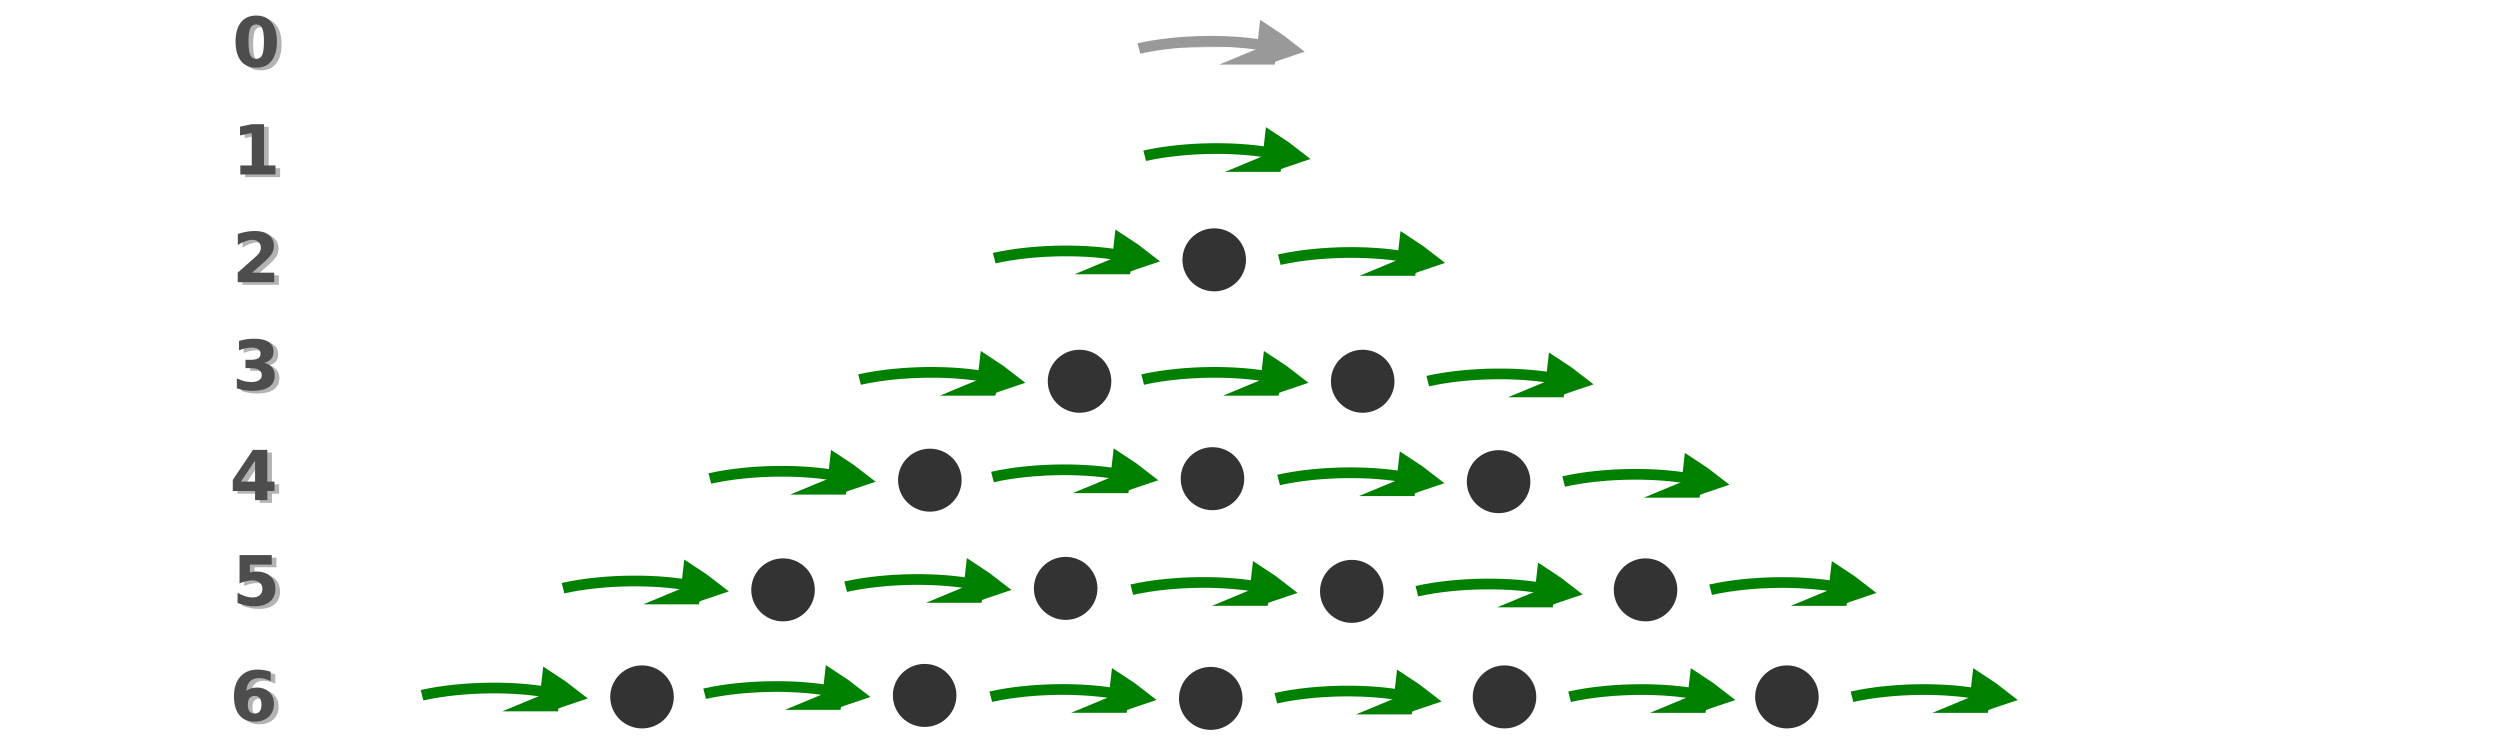 <?xml version="1.0" encoding="UTF-8" standalone="no"?>
<svg
   xmlns:dc="http://purl.org/dc/elements/1.1/"
   xmlns:cc="http://creativecommons.org/ns#"
   xmlns:rdf="http://www.w3.org/1999/02/22-rdf-syntax-ns#"
   xmlns:svg="http://www.w3.org/2000/svg"
   xmlns="http://www.w3.org/2000/svg"
   xmlns:sodipodi="http://sodipodi.sourceforge.net/DTD/sodipodi-0.dtd"
   xmlns:inkscape="http://www.inkscape.org/namespaces/inkscape"
   viewBox="0 0 595.3 177"
   version="1.1"
   id="svg290"
   sodipodi:docname="infinite_cyclic_presentation_elements.svg"
   inkscape:version="0.92.5 (2060ec1f9f, 2020-04-08)">
  <defs
     id="defs294">
    <inkscape:perspective
       sodipodi:type="inkscape:persp3d"
       inkscape:vp_x="0 : 88.5 : 1"
       inkscape:vp_y="0 : 1000 : 0"
       inkscape:vp_z="595.3 : 88.5 : 1"
       inkscape:persp3d-origin="297.65 : 59 : 1"
       id="perspective1968" />
  </defs>
  <sodipodi:namedview
     pagecolor="#ffffff"
     bordercolor="#666666"
     borderopacity="1"
     objecttolerance="10"
     gridtolerance="10"
     guidetolerance="10"
     inkscape:pageopacity="0"
     inkscape:pageshadow="2"
     inkscape:window-width="2560"
     inkscape:window-height="1376"
     id="namedview292"
     showgrid="false"
     inkscape:zoom="1.1611328"
     inkscape:cx="52.907251"
     inkscape:cy="157.04065"
     inkscape:window-x="0"
     inkscape:window-y="27"
     inkscape:window-maximized="1"
     inkscape:current-layer="svg290"
     showguides="true"
     inkscape:guide-bbox="true"
     inkscape:document-rotation="0" />
  <g
     id="g7972-3-3"
     transform="matrix(0.701,0.008,-0.008,0.701,276.685,-100.198)"
     style="fill:#008000">
    <g
       style="fill:#008000;stroke:#838383;stroke-width:6.389;stroke-miterlimit:10"
       id="g1482-7-3-4-6"
       transform="matrix(0.407,-0.001,5.2735526e-4,0.418,-83.083,101.047)">
      <path
         style="fill:#008000;stroke:#008000;stroke-width:35.526"
         inkscape:connector-curvature="0"
         id="path1478-7-6-6-7"
         transform="matrix(0.477,-0.029,0.032,0.429,147.58,197.367)"
         d="m 315.1,101.79 c 10.682,-4.135 21.77,-7.738 33.127,-11.074 -8.518,-8.139 -17.577,-16.01 -27.178,-23.616 -2.04,12.119 -3.103,21.663 -5.949,34.69 z" />
      <path
         style="fill:none;stroke:#008000;stroke-width:10.65;stroke-miterlimit:10;stroke-dasharray:none;paint-order:markers fill stroke"
         inkscape:connector-curvature="0"
         id="path1480-1-1-3-5"
         transform="matrix(0.896,0,0,0.817,18.384,154.236)"
         d="m 197.036,89.49 c 39.237,-9.724 89.303,-9.828 120.462,-3.317" />
    </g>
  </g>
  <ellipse
     style="fill:#333333;fill-rule:evenodd;stroke-width:1.128"
     id="path357"
     cx="289.13"
     cy="61.873"
     rx="7.568"
     ry="7.504" />
  <g
     id="g7972-3-3-3"
     transform="matrix(0.701,0.008,-0.008,0.701,240.851,-75.818)"
     style="fill:none;stroke:#008000">
    <g
       style="fill:none;stroke:#008000;stroke-width:6.389;stroke-miterlimit:10"
       id="g1482-7-3-4-6-6"
       transform="matrix(0.407,-0.001,5.2735526e-4,0.418,-83.083,101.047)">
      <path
         style="fill:none;stroke:#008000;stroke-width:35.526"
         inkscape:connector-curvature="0"
         id="path1478-7-6-6-7-7"
         transform="matrix(0.477,-0.029,0.032,0.429,147.58,197.367)"
         d="m 315.1,101.79 c 10.682,-4.135 21.77,-7.738 33.127,-11.074 -8.518,-8.139 -17.577,-16.01 -27.178,-23.616 -2.04,12.119 -3.103,21.663 -5.949,34.69 z" />
      <path
         style="fill:none;stroke:#008000;stroke-width:10.649;paint-order:markers fill stroke"
         inkscape:connector-curvature="0"
         id="path1480-1-1-3-5-5"
         transform="matrix(0.896,0,0,0.817,18.384,154.236)"
         d="m 197.036,89.49 c 39.237,-9.724 89.303,-9.828 120.462,-3.317" />
    </g>
  </g>
  <g
     id="g7972-3-3-8"
     transform="matrix(0.701,0.008,-0.008,0.701,308.733,-75.45)"
     style="fill:none;stroke:#008000">
    <g
       style="fill:none;stroke:#008000;stroke-width:6.389;stroke-miterlimit:10"
       id="g1482-7-3-4-6-7"
       transform="matrix(0.407,-0.001,5.2735526e-4,0.418,-83.083,101.047)">
      <path
         style="fill:none;stroke:#008000;stroke-width:35.526"
         inkscape:connector-curvature="0"
         id="path1478-7-6-6-7-9"
         transform="matrix(0.477,-0.029,0.032,0.429,147.58,197.367)"
         d="m 315.1,101.79 c 10.682,-4.135 21.77,-7.738 33.127,-11.074 -8.518,-8.139 -17.577,-16.01 -27.178,-23.616 -2.04,12.119 -3.103,21.663 -5.949,34.69 z" />
      <path
         style="fill:none;stroke:#008000;stroke-width:10.649;paint-order:markers fill stroke"
         inkscape:connector-curvature="0"
         id="path1480-1-1-3-5-2"
         transform="matrix(0.896,0,0,0.817,18.384,154.236)"
         d="m 197.036,89.49 c 39.237,-9.724 89.303,-9.828 120.462,-3.317" />
    </g>
  </g>
  <ellipse
     style="fill:#333333;fill-rule:evenodd;stroke-width:1.128"
     id="path357-2"
     cx="324.486"
     cy="90.786"
     rx="7.568"
     ry="7.504" />
  <g
     id="g7972-3-3-3-3"
     transform="matrix(0.701,0.008,-0.008,0.701,276.207,-46.905)"
     style="fill:none;stroke:#008000">
    <g
       style="fill:none;stroke:#008000;stroke-width:6.389;stroke-miterlimit:10"
       id="g1482-7-3-4-6-6-7"
       transform="matrix(0.407,-0.001,5.2735526e-4,0.418,-83.083,101.047)">
      <path
         style="fill:none;stroke:#008000;stroke-width:35.526"
         inkscape:connector-curvature="0"
         id="path1478-7-6-6-7-7-5"
         transform="matrix(0.477,-0.029,0.032,0.429,147.58,197.367)"
         d="m 315.1,101.79 c 10.682,-4.135 21.77,-7.738 33.127,-11.074 -8.518,-8.139 -17.577,-16.01 -27.178,-23.616 -2.04,12.119 -3.103,21.663 -5.949,34.69 z" />
      <path
         style="fill:none;stroke:#008000;stroke-width:10.649;paint-order:markers fill stroke"
         inkscape:connector-curvature="0"
         id="path1480-1-1-3-5-5-9"
         transform="matrix(0.896,0,0,0.817,18.384,154.236)"
         d="m 197.036,89.49 c 39.237,-9.724 89.303,-9.828 120.462,-3.317" />
    </g>
  </g>
  <g
     id="g7972-3-3-8-2"
     transform="matrix(0.701,0.008,-0.008,0.701,344.089,-46.537)"
     style="fill:none;stroke:#008000">
    <g
       style="fill:none;stroke:#008000;stroke-width:6.389;stroke-miterlimit:10"
       id="g1482-7-3-4-6-7-2"
       transform="matrix(0.407,-0.001,5.2735526e-4,0.418,-83.083,101.047)">
      <path
         style="fill:none;stroke:#008000;stroke-width:35.526"
         inkscape:connector-curvature="0"
         id="path1478-7-6-6-7-9-8"
         transform="matrix(0.477,-0.029,0.032,0.429,147.58,197.367)"
         d="m 315.1,101.79 c 10.682,-4.135 21.77,-7.738 33.127,-11.074 -8.518,-8.139 -17.577,-16.01 -27.178,-23.616 -2.04,12.119 -3.103,21.663 -5.949,34.69 z" />
      <path
         style="fill:none;stroke:#008000;stroke-width:10.649;paint-order:markers fill stroke"
         inkscape:connector-curvature="0"
         id="path1480-1-1-3-5-2-9"
         transform="matrix(0.896,0,0,0.817,18.384,154.236)"
         d="m 197.036,89.49 c 39.237,-9.724 89.303,-9.828 120.462,-3.317" />
    </g>
  </g>
  <ellipse
     style="fill:#333333;fill-rule:evenodd;stroke-width:1.128"
     id="path357-3"
     cx="257.062"
     cy="90.786"
     rx="7.568"
     ry="7.504" />
  <g
     id="g7972-3-3-3-6"
     transform="matrix(0.701,0.008,-0.008,0.701,208.783,-46.905)"
     style="fill:none;stroke:#008000">
    <g
       style="fill:none;stroke:#008000;stroke-width:6.389;stroke-miterlimit:10"
       id="g1482-7-3-4-6-6-1"
       transform="matrix(0.407,-0.001,5.2735526e-4,0.418,-83.083,101.047)">
      <path
         style="fill:none;stroke:#008000;stroke-width:35.526"
         inkscape:connector-curvature="0"
         id="path1478-7-6-6-7-7-2"
         transform="matrix(0.477,-0.029,0.032,0.429,147.58,197.367)"
         d="m 315.1,101.79 c 10.682,-4.135 21.77,-7.738 33.127,-11.074 -8.518,-8.139 -17.577,-16.01 -27.178,-23.616 -2.04,12.119 -3.103,21.663 -5.949,34.69 z" />
      <path
         style="fill:none;stroke:#008000;stroke-width:10.649;paint-order:markers fill stroke"
         inkscape:connector-curvature="0"
         id="path1480-1-1-3-5-5-93"
         transform="matrix(0.896,0,0,0.817,18.384,154.236)"
         d="m 197.036,89.49 c 39.237,-9.724 89.303,-9.828 120.462,-3.317" />
    </g>
  </g>
  <ellipse
     style="fill:#333333;fill-rule:evenodd;stroke-width:1.128"
     id="path357-2-9"
     cx="356.846"
     cy="114.693"
     rx="7.568"
     ry="7.504" />
  <g
     id="g7972-3-3-3-3-4"
     transform="matrix(0.701,0.008,-0.008,0.701,308.566,-22.998)"
     style="fill:none;stroke:#008000">
    <g
       style="fill:none;stroke:#008000;stroke-width:6.389;stroke-miterlimit:10"
       id="g1482-7-3-4-6-6-7-7"
       transform="matrix(0.407,-0.001,5.2735526e-4,0.418,-83.083,101.047)">
      <path
         style="fill:none;stroke:#008000;stroke-width:35.526"
         inkscape:connector-curvature="0"
         id="path1478-7-6-6-7-7-5-8"
         transform="matrix(0.477,-0.029,0.032,0.429,147.58,197.367)"
         d="m 315.1,101.79 c 10.682,-4.135 21.77,-7.738 33.127,-11.074 -8.518,-8.139 -17.577,-16.01 -27.178,-23.616 -2.04,12.119 -3.103,21.663 -5.949,34.69 z" />
      <path
         style="fill:none;stroke:#008000;stroke-width:10.649;paint-order:markers fill stroke"
         inkscape:connector-curvature="0"
         id="path1480-1-1-3-5-5-9-4"
         transform="matrix(0.896,0,0,0.817,18.384,154.236)"
         d="m 197.036,89.49 c 39.237,-9.724 89.303,-9.828 120.462,-3.317" />
    </g>
  </g>
  <g
     id="g7972-3-3-8-2-5"
     transform="matrix(0.701,0.008,-0.008,0.701,376.449,-22.63)"
     style="fill:none;stroke:#008000">
    <g
       style="fill:none;stroke:#008000;stroke-width:6.389;stroke-miterlimit:10"
       id="g1482-7-3-4-6-7-2-0"
       transform="matrix(0.407,-0.001,5.2735526e-4,0.418,-83.083,101.047)">
      <path
         style="fill:none;stroke:#008000;stroke-width:35.526"
         inkscape:connector-curvature="0"
         id="path1478-7-6-6-7-9-8-3"
         transform="matrix(0.477,-0.029,0.032,0.429,147.58,197.367)"
         d="m 315.1,101.79 c 10.682,-4.135 21.77,-7.738 33.127,-11.074 -8.518,-8.139 -17.577,-16.01 -27.178,-23.616 -2.04,12.119 -3.103,21.663 -5.949,34.69 z" />
      <path
         style="fill:none;stroke:#008000;stroke-width:10.649;paint-order:markers fill stroke"
         inkscape:connector-curvature="0"
         id="path1480-1-1-3-5-2-9-6"
         transform="matrix(0.896,0,0,0.817,18.384,154.236)"
         d="m 197.036,89.49 c 39.237,-9.724 89.303,-9.828 120.462,-3.317" />
    </g>
  </g>
  <ellipse
     style="fill:#333333;fill-rule:evenodd;stroke-width:1.128"
     id="path357-3-0"
     cx="288.714"
     cy="113.985"
     rx="7.568"
     ry="7.504" />
  <g
     id="g7972-3-3-3-6-6"
     transform="matrix(0.701,0.008,-0.008,0.701,240.435,-23.705)"
     style="fill:none;stroke:#008000">
    <g
       style="fill:none;stroke:#008000;stroke-width:6.389;stroke-miterlimit:10"
       id="g1482-7-3-4-6-6-1-3"
       transform="matrix(0.407,-0.001,5.2735526e-4,0.418,-83.083,101.047)">
      <path
         style="fill:none;stroke:#008000;stroke-width:35.526"
         inkscape:connector-curvature="0"
         id="path1478-7-6-6-7-7-2-2"
         transform="matrix(0.477,-0.029,0.032,0.429,147.58,197.367)"
         d="m 315.1,101.79 c 10.682,-4.135 21.77,-7.738 33.127,-11.074 -8.518,-8.139 -17.577,-16.01 -27.178,-23.616 -2.04,12.119 -3.103,21.663 -5.949,34.69 z" />
      <path
         style="fill:none;stroke:#008000;stroke-width:10.649;paint-order:markers fill stroke"
         inkscape:connector-curvature="0"
         id="path1480-1-1-3-5-5-93-0"
         transform="matrix(0.896,0,0,0.817,18.384,154.236)"
         d="m 197.036,89.49 c 39.237,-9.724 89.303,-9.828 120.462,-3.317" />
    </g>
  </g>
  <ellipse
     style="fill:#333333;fill-rule:evenodd;stroke-width:1.128"
     id="path357-3-6"
     cx="221.415"
     cy="114.339"
     rx="7.568"
     ry="7.504" />
  <g
     id="g7972-3-3-3-6-8"
     transform="matrix(0.701,0.008,-0.008,0.701,173.136,-23.352)"
     style="fill:none;stroke:#008000">
    <g
       style="fill:none;stroke:#008000;stroke-width:6.389;stroke-miterlimit:10"
       id="g1482-7-3-4-6-6-1-9"
       transform="matrix(0.407,-0.001,5.2735526e-4,0.418,-83.083,101.047)">
      <path
         style="fill:none;stroke:#008000;stroke-width:35.526"
         inkscape:connector-curvature="0"
         id="path1478-7-6-6-7-7-2-26"
         transform="matrix(0.477,-0.029,0.032,0.429,147.58,197.367)"
         d="m 315.1,101.79 c 10.682,-4.135 21.77,-7.738 33.127,-11.074 -8.518,-8.139 -17.577,-16.01 -27.178,-23.616 -2.04,12.119 -3.103,21.663 -5.949,34.69 z" />
      <path
         style="fill:none;stroke:#008000;stroke-width:10.649;paint-order:markers fill stroke"
         inkscape:connector-curvature="0"
         id="path1480-1-1-3-5-5-93-6"
         transform="matrix(0.896,0,0,0.817,18.384,154.236)"
         d="m 197.036,89.49 c 39.237,-9.724 89.303,-9.828 120.462,-3.317" />
    </g>
  </g>
  <g
     id="g7972-3-3-3-6-6-2"
     transform="matrix(0.701,0.008,-0.008,0.701,275.309,-125.746)"
     style="fill:#cccccc;stroke:#999999">
    <g
       style="fill:#cccccc;stroke:#999999;stroke-width:6.389;stroke-miterlimit:10"
       id="g1482-7-3-4-6-6-1-9-8"
       transform="matrix(0.407,-0.001,5.2735526e-4,0.418,-83.083,101.047)">
      <path
         style="fill:#cccccc;stroke:#999999;stroke-width:35.526"
         inkscape:connector-curvature="0"
         id="path1478-7-6-6-7-7-2-8"
         transform="matrix(0.477,-0.029,0.032,0.429,147.58,197.367)"
         d="m 315.1,101.79 c 10.682,-4.135 21.77,-7.738 33.127,-11.074 -8.518,-8.139 -17.577,-16.01 -27.178,-23.616 -2.04,12.119 -3.103,21.663 -5.949,34.69 z" />
      <path
         style="fill:#cccccc;stroke:#999999;stroke-width:10.649;paint-order:markers fill stroke"
         inkscape:connector-curvature="0"
         id="path1480-1-1-3-5-5-93-7"
         transform="matrix(0.896,0,0,0.817,18.384,154.236)"
         d="m 197.036,89.49 c 39.237,-9.724 89.303,-9.828 120.462,-3.317" />
    </g>
  </g>
  <ellipse
     style="fill:#333333;fill-rule:evenodd;stroke-width:1.128"
     id="path357-2-9-2"
     cx="321.89"
     cy="140.815"
     rx="7.568"
     ry="7.504" />
  <g
     id="g7972-3-3-3-3-4-9"
     transform="matrix(0.701,0.008,-0.008,0.701,273.611,3.124)"
     style="fill:none;stroke:#008000">
    <g
       style="fill:none;stroke:#008000;stroke-width:6.389;stroke-miterlimit:10"
       id="g1482-7-3-4-6-6-7-7-9"
       transform="matrix(0.407,-0.001,5.2735526e-4,0.418,-83.083,101.047)">
      <path
         style="fill:none;stroke:#008000;stroke-width:35.526"
         inkscape:connector-curvature="0"
         id="path1478-7-6-6-7-7-5-8-6"
         transform="matrix(0.477,-0.029,0.032,0.429,147.58,197.367)"
         d="m 315.1,101.79 c 10.682,-4.135 21.77,-7.738 33.127,-11.074 -8.518,-8.139 -17.577,-16.01 -27.178,-23.616 -2.04,12.119 -3.103,21.663 -5.949,34.69 z" />
      <path
         style="fill:none;stroke:#008000;stroke-width:10.649;paint-order:markers fill stroke"
         inkscape:connector-curvature="0"
         id="path1480-1-1-3-5-5-9-4-0"
         transform="matrix(0.896,0,0,0.817,18.384,154.236)"
         d="m 197.036,89.49 c 39.237,-9.724 89.303,-9.828 120.462,-3.317" />
    </g>
  </g>
  <g
     id="g7972-3-3-8-2-5-2"
     transform="matrix(0.701,0.008,-0.008,0.701,341.493,3.492)"
     style="fill:none;stroke:#008000">
    <g
       style="fill:none;stroke:#008000;stroke-width:6.389;stroke-miterlimit:10"
       id="g1482-7-3-4-6-7-2-0-7"
       transform="matrix(0.407,-0.001,5.2735526e-4,0.418,-83.083,101.047)">
      <path
         style="fill:none;stroke:#008000;stroke-width:35.526"
         inkscape:connector-curvature="0"
         id="path1478-7-6-6-7-9-8-3-6"
         transform="matrix(0.477,-0.029,0.032,0.429,147.58,197.367)"
         d="m 315.1,101.79 c 10.682,-4.135 21.77,-7.738 33.127,-11.074 -8.518,-8.139 -17.577,-16.01 -27.178,-23.616 -2.04,12.119 -3.103,21.663 -5.949,34.69 z" />
      <path
         style="fill:none;stroke:#008000;stroke-width:10.649;paint-order:markers fill stroke"
         inkscape:connector-curvature="0"
         id="path1480-1-1-3-5-2-9-6-1"
         transform="matrix(0.896,0,0,0.817,18.384,154.236)"
         d="m 197.036,89.49 c 39.237,-9.724 89.303,-9.828 120.462,-3.317" />
    </g>
  </g>
  <ellipse
     style="fill:#333333;fill-rule:evenodd;stroke-width:1.128"
     id="path357-3-0-3"
     cx="253.758"
     cy="140.108"
     rx="7.568"
     ry="7.504" />
  <g
     id="g7972-3-3-3-6-6-21"
     transform="matrix(0.701,0.008,-0.008,0.701,205.479,2.417)"
     style="fill:none;stroke:#008000">
    <g
       style="fill:none;stroke:#008000;stroke-width:6.389;stroke-miterlimit:10"
       id="g1482-7-3-4-6-6-1-3-5"
       transform="matrix(0.407,-0.001,5.2735526e-4,0.418,-83.083,101.047)">
      <path
         style="fill:none;stroke:#008000;stroke-width:35.526"
         inkscape:connector-curvature="0"
         id="path1478-7-6-6-7-7-2-2-9"
         transform="matrix(0.477,-0.029,0.032,0.429,147.58,197.367)"
         d="m 315.1,101.79 c 10.682,-4.135 21.77,-7.738 33.127,-11.074 -8.518,-8.139 -17.577,-16.01 -27.178,-23.616 -2.04,12.119 -3.103,21.663 -5.949,34.69 z" />
      <path
         style="fill:none;stroke:#008000;stroke-width:10.649;paint-order:markers fill stroke"
         inkscape:connector-curvature="0"
         id="path1480-1-1-3-5-5-93-0-9"
         transform="matrix(0.896,0,0,0.817,18.384,154.236)"
         d="m 197.036,89.49 c 39.237,-9.724 89.303,-9.828 120.462,-3.317" />
    </g>
  </g>
  <ellipse
     style="fill:#333333;fill-rule:evenodd;stroke-width:1.128"
     id="path357-3-6-1"
     cx="186.459"
     cy="140.461"
     rx="7.568"
     ry="7.504" />
  <g
     id="g7972-3-3-3-6-8-4"
     transform="matrix(0.701,0.008,-0.008,0.701,138.18,2.77)"
     style="fill:none;stroke:#008000">
    <g
       style="fill:none;stroke:#008000;stroke-width:6.389;stroke-miterlimit:10"
       id="g1482-7-3-4-6-6-1-9-9"
       transform="matrix(0.407,-0.001,5.2735526e-4,0.418,-83.083,101.047)">
      <path
         style="fill:none;stroke:#008000;stroke-width:35.526"
         inkscape:connector-curvature="0"
         id="path1478-7-6-6-7-7-2-26-1"
         transform="matrix(0.477,-0.029,0.032,0.429,147.58,197.367)"
         d="m 315.1,101.79 c 10.682,-4.135 21.77,-7.738 33.127,-11.074 -8.518,-8.139 -17.577,-16.01 -27.178,-23.616 -2.04,12.119 -3.103,21.663 -5.949,34.69 z" />
      <path
         style="fill:none;stroke:#008000;stroke-width:10.649;paint-order:markers fill stroke"
         inkscape:connector-curvature="0"
         id="path1480-1-1-3-5-5-93-6-0"
         transform="matrix(0.896,0,0,0.817,18.384,154.236)"
         d="m 197.036,89.49 c 39.237,-9.724 89.303,-9.828 120.462,-3.317" />
    </g>
  </g>
  <ellipse
     style="fill:#333333;fill-rule:evenodd;stroke-width:1.128"
     id="path357-2-9-7"
     cx="391.836"
     cy="140.461"
     rx="7.568"
     ry="7.504" />
  <g
     id="g7972-3-3-8-2-5-5"
     transform="matrix(0.701,0.008,-0.008,0.701,411.439,3.138)"
     style="fill:none;stroke:#008000">
    <g
       style="fill:none;stroke:#008000;stroke-width:6.389;stroke-miterlimit:10"
       id="g1482-7-3-4-6-7-2-0-8"
       transform="matrix(0.407,-0.001,5.2735526e-4,0.418,-83.083,101.047)">
      <path
         style="fill:none;stroke:#008000;stroke-width:35.526"
         inkscape:connector-curvature="0"
         id="path1478-7-6-6-7-9-8-3-7"
         transform="matrix(0.477,-0.029,0.032,0.429,147.58,197.367)"
         d="m 315.1,101.79 c 10.682,-4.135 21.77,-7.738 33.127,-11.074 -8.518,-8.139 -17.577,-16.01 -27.178,-23.616 -2.04,12.119 -3.103,21.663 -5.949,34.69 z" />
      <path
         style="fill:none;stroke:#008000;stroke-width:10.649;paint-order:markers fill stroke"
         inkscape:connector-curvature="0"
         id="path1480-1-1-3-5-2-9-6-0"
         transform="matrix(0.896,0,0,0.817,18.384,154.236)"
         d="m 197.036,89.49 c 39.237,-9.724 89.303,-9.828 120.462,-3.317" />
    </g>
  </g>
  <ellipse
     style="fill:#333333;fill-rule:evenodd;stroke-width:1.128"
     id="path357-2-9-2-4"
     cx="288.307"
     cy="166.302"
     rx="7.568"
     ry="7.504" />
  <g
     id="g7972-3-3-3-3-4-9-8"
     transform="matrix(0.701,0.008,-0.008,0.701,240.028,28.611)"
     style="fill:none;stroke:#008000">
    <g
       style="fill:none;stroke:#008000;stroke-width:6.389;stroke-miterlimit:10"
       id="g1482-7-3-4-6-6-7-7-9-0"
       transform="matrix(0.407,-0.001,5.2735526e-4,0.418,-83.083,101.047)">
      <path
         style="fill:none;stroke:#008000;stroke-width:35.526"
         inkscape:connector-curvature="0"
         id="path1478-7-6-6-7-7-5-8-6-4"
         transform="matrix(0.477,-0.029,0.032,0.429,147.58,197.367)"
         d="m 315.1,101.79 c 10.682,-4.135 21.77,-7.738 33.127,-11.074 -8.518,-8.139 -17.577,-16.01 -27.178,-23.616 -2.04,12.119 -3.103,21.663 -5.949,34.69 z" />
      <path
         style="fill:none;stroke:#008000;stroke-width:10.649;paint-order:markers fill stroke"
         inkscape:connector-curvature="0"
         id="path1480-1-1-3-5-5-9-4-0-2"
         transform="matrix(0.896,0,0,0.817,18.384,154.236)"
         d="m 197.036,89.49 c 39.237,-9.724 89.303,-9.828 120.462,-3.317" />
    </g>
  </g>
  <g
     id="g7972-3-3-8-2-5-2-9"
     transform="matrix(0.701,0.008,-0.008,0.701,307.911,28.979)"
     style="fill:none;stroke:#008000">
    <g
       style="fill:none;stroke:#008000;stroke-width:6.389;stroke-miterlimit:10"
       id="g1482-7-3-4-6-7-2-0-7-6"
       transform="matrix(0.407,-0.001,5.2735526e-4,0.418,-83.083,101.047)">
      <path
         style="fill:none;stroke:#008000;stroke-width:35.526"
         inkscape:connector-curvature="0"
         id="path1478-7-6-6-7-9-8-3-6-1"
         transform="matrix(0.477,-0.029,0.032,0.429,147.58,197.367)"
         d="m 315.1,101.79 c 10.682,-4.135 21.77,-7.738 33.127,-11.074 -8.518,-8.139 -17.577,-16.01 -27.178,-23.616 -2.04,12.119 -3.103,21.663 -5.949,34.69 z" />
      <path
         style="fill:none;stroke:#008000;stroke-width:10.649;paint-order:markers fill stroke"
         inkscape:connector-curvature="0"
         id="path1480-1-1-3-5-2-9-6-1-0"
         transform="matrix(0.896,0,0,0.817,18.384,154.236)"
         d="m 197.036,89.49 c 39.237,-9.724 89.303,-9.828 120.462,-3.317" />
    </g>
  </g>
  <ellipse
     style="fill:#333333;fill-rule:evenodd;stroke-width:1.128"
     id="path357-3-0-3-4"
     cx="220.176"
     cy="165.595"
     rx="7.568"
     ry="7.504" />
  <g
     id="g7972-3-3-3-6-6-21-2"
     transform="matrix(0.701,0.008,-0.008,0.701,171.897,27.904)"
     style="fill:none;stroke:#008000">
    <g
       style="fill:none;stroke:#008000;stroke-width:6.389;stroke-miterlimit:10"
       id="g1482-7-3-4-6-6-1-3-5-2"
       transform="matrix(0.407,-0.001,5.2735526e-4,0.418,-83.083,101.047)">
      <path
         style="fill:none;stroke:#008000;stroke-width:35.526"
         inkscape:connector-curvature="0"
         id="path1478-7-6-6-7-7-2-2-9-2"
         transform="matrix(0.477,-0.029,0.032,0.429,147.58,197.367)"
         d="m 315.1,101.79 c 10.682,-4.135 21.77,-7.738 33.127,-11.074 -8.518,-8.139 -17.577,-16.01 -27.178,-23.616 -2.04,12.119 -3.103,21.663 -5.949,34.69 z" />
      <path
         style="fill:none;stroke:#008000;stroke-width:10.649;paint-order:markers fill stroke"
         inkscape:connector-curvature="0"
         id="path1480-1-1-3-5-5-93-0-9-0"
         transform="matrix(0.896,0,0,0.817,18.384,154.236)"
         d="m 197.036,89.49 c 39.237,-9.724 89.303,-9.828 120.462,-3.317" />
    </g>
  </g>
  <ellipse
     style="fill:#333333;fill-rule:evenodd;stroke-width:1.128"
     id="path357-3-6-1-5"
     cx="152.877"
     cy="165.949"
     rx="7.568"
     ry="7.504" />
  <g
     id="g7972-3-3-3-6-8-4-5"
     transform="matrix(0.701,0.008,-0.008,0.701,104.598,28.258)"
     style="fill:none;stroke:#008000">
    <g
       style="fill:none;stroke:#008000;stroke-width:6.389;stroke-miterlimit:10"
       id="g1482-7-3-4-6-6-1-9-9-2"
       transform="matrix(0.407,-0.001,5.2735526e-4,0.418,-83.083,101.047)">
      <path
         style="fill:none;stroke:#008000;stroke-width:35.526"
         inkscape:connector-curvature="0"
         id="path1478-7-6-6-7-7-2-26-1-9"
         transform="matrix(0.477,-0.029,0.032,0.429,147.58,197.367)"
         d="m 315.1,101.79 c 10.682,-4.135 21.77,-7.738 33.127,-11.074 -8.518,-8.139 -17.577,-16.01 -27.178,-23.616 -2.04,12.119 -3.103,21.663 -5.949,34.69 z" />
      <path
         style="fill:none;stroke:#008000;stroke-width:10.649;paint-order:markers fill stroke"
         inkscape:connector-curvature="0"
         id="path1480-1-1-3-5-5-93-6-0-0"
         transform="matrix(0.896,0,0,0.817,18.384,154.236)"
         d="m 197.036,89.49 c 39.237,-9.724 89.303,-9.828 120.462,-3.317" />
    </g>
  </g>
  <ellipse
     style="fill:#333333;fill-rule:evenodd;stroke-width:1.128"
     id="path357-2-9-7-2"
     cx="358.254"
     cy="165.949"
     rx="7.568"
     ry="7.504" />
  <g
     id="g7972-3-3-8-2-5-5-8"
     transform="matrix(0.701,0.008,-0.008,0.701,377.857,28.626)"
     style="fill:none;stroke:#008000">
    <g
       style="fill:none;stroke:#008000;stroke-width:6.389;stroke-miterlimit:10"
       id="g1482-7-3-4-6-7-2-0-8-3"
       transform="matrix(0.407,-0.001,5.2735526e-4,0.418,-83.083,101.047)">
      <path
         style="fill:none;stroke:#008000;stroke-width:35.526"
         inkscape:connector-curvature="0"
         id="path1478-7-6-6-7-9-8-3-7-8"
         transform="matrix(0.477,-0.029,0.032,0.429,147.58,197.367)"
         d="m 315.1,101.79 c 10.682,-4.135 21.77,-7.738 33.127,-11.074 -8.518,-8.139 -17.577,-16.01 -27.178,-23.616 -2.04,12.119 -3.103,21.663 -5.949,34.69 z" />
      <path
         style="fill:none;stroke:#008000;stroke-width:10.649;paint-order:markers fill stroke"
         inkscape:connector-curvature="0"
         id="path1480-1-1-3-5-2-9-6-0-0"
         transform="matrix(0.896,0,0,0.817,18.384,154.236)"
         d="m 197.036,89.49 c 39.237,-9.724 89.303,-9.828 120.462,-3.317" />
    </g>
  </g>
  <ellipse
     style="fill:#333333;fill-rule:evenodd;stroke-width:1.128"
     id="path357-2-9-7-4"
     cx="425.503"
     cy="165.949"
     rx="7.568"
     ry="7.504" />
  <g
     id="g7972-3-3-8-2-5-5-0"
     transform="matrix(0.701,0.008,-0.008,0.701,445.106,28.626)"
     style="fill:none;stroke:#008000">
    <g
       style="fill:none;stroke:#008000;stroke-width:6.389;stroke-miterlimit:10"
       id="g1482-7-3-4-6-7-2-0-8-9"
       transform="matrix(0.407,-0.001,5.2735526e-4,0.418,-83.083,101.047)">
      <path
         style="fill:none;stroke:#008000;stroke-width:35.526"
         inkscape:connector-curvature="0"
         id="path1478-7-6-6-7-9-8-3-7-1"
         transform="matrix(0.477,-0.029,0.032,0.429,147.58,197.367)"
         d="m 315.1,101.79 c 10.682,-4.135 21.77,-7.738 33.127,-11.074 -8.518,-8.139 -17.577,-16.01 -27.178,-23.616 -2.04,12.119 -3.103,21.663 -5.949,34.69 z" />
      <path
         style="fill:none;stroke:#008000;stroke-width:10.649;paint-order:markers fill stroke"
         inkscape:connector-curvature="0"
         id="path1480-1-1-3-5-2-9-6-0-9"
         transform="matrix(0.896,0,0,0.817,18.384,154.236)"
         d="m 197.036,89.49 c 39.237,-9.724 89.303,-9.828 120.462,-3.317" />
    </g>
  </g>
  <g
     aria-label="0
1
2
3
4
5
6"
     style="font-style:normal;font-variant:normal;font-weight:normal;font-stretch:normal;font-size:40px;line-height:1.25;font-family:'HVD Comic Serif Pro';-inkscape-font-specification:'HVD Comic Serif Pro';letter-spacing:0px;word-spacing:0px;fill:#b3b3b3;fill-opacity:1;stroke:none"
     id="text17260"
     transform="matrix(0.513,0,0,0.513,13.143,-8.83)">
    <path
       d="m 99.062,37.731 q 0,-4.375 -0.828,-6.156 -0.812,-1.797 -2.75,-1.797 -1.938,0 -2.766,1.797 -0.828,1.781 -0.828,6.156 0,4.422 0.828,6.234 0.828,1.812 2.766,1.812 1.922,0 2.75,-1.812 0.828,-1.812 0.828,-6.234 z m 6.016,0.047 q 0,5.797 -2.5,8.953 -2.5,3.141 -7.094,3.141 -4.609,0 -7.109,-3.141 -2.5,-3.156 -2.5,-8.953 0,-5.812 2.5,-8.953 2.5,-3.156 7.109,-3.156 4.594,0 7.094,3.156 2.5,3.141 2.5,8.953 z"
       style="font-style:normal;font-variant:normal;font-weight:bold;font-stretch:normal;font-size:32px;font-family:sans-serif;-inkscape-font-specification:'sans-serif Bold';fill:#b3b3b3"
       id="path17278"
       inkscape:connector-curvature="0" />
    <path
       d="m 88.094,95.262 h 5.312 V 80.184 l -5.453,1.125 v -4.094 l 5.422,-1.125 h 5.719 v 19.172 h 5.312 v 4.156 H 88.094 Z"
       style="font-style:normal;font-variant:normal;font-weight:bold;font-stretch:normal;font-size:32px;font-family:sans-serif;-inkscape-font-specification:'sans-serif Bold';fill:#b3b3b3"
       id="path17280"
       inkscape:connector-curvature="0" />
    <path
       d="m 93.562,144.997 h 10.266 v 4.422 H 86.875 v -4.422 l 8.516,-7.516 q 1.141,-1.031 1.687,-2.016 0.547,-0.984 0.547,-2.047 0,-1.641 -1.109,-2.641 -1.094,-1 -2.922,-1 -1.406,0 -3.078,0.609 -1.672,0.594 -3.578,1.781 v -5.125 q 2.031,-0.672 4.016,-1.016 1.984,-0.359 3.891,-0.359 4.188,0 6.5,1.844 2.328,1.844 2.328,5.141 0,1.906 -0.984,3.562 -0.984,1.641 -4.141,4.406 z"
       style="font-style:normal;font-variant:normal;font-weight:bold;font-stretch:normal;font-size:32px;font-family:sans-serif;-inkscape-font-specification:'sans-serif Bold';fill:#b3b3b3"
       id="path17282"
       inkscape:connector-curvature="0" />
    <path
       d="m 99.25,186.841 q 2.359,0.609 3.578,2.125 1.234,1.5 1.234,3.828 0,3.469 -2.656,5.281 -2.656,1.797 -7.75,1.797 -1.797,0 -3.609,-0.297 -1.797,-0.281 -3.562,-0.859 v -4.641 q 1.688,0.844 3.344,1.281 1.672,0.422 3.281,0.422 2.391,0 3.656,-0.828 1.281,-0.828 1.281,-2.375 0,-1.594 -1.312,-2.406 -1.297,-0.828 -3.844,-0.828 h -2.406 v -3.875 h 2.531 q 2.266,0 3.375,-0.703 1.109,-0.719 1.109,-2.172 0,-1.344 -1.078,-2.078 -1.078,-0.734 -3.047,-0.734 -1.453,0 -2.938,0.328 -1.484,0.328 -2.953,0.969 v -4.406 q 1.781,-0.5 3.531,-0.75 1.75,-0.25 3.438,-0.25 4.547,0 6.797,1.5 2.266,1.484 2.266,4.484 0,2.047 -1.078,3.359 -1.078,1.297 -3.187,1.828 z"
       style="font-style:normal;font-variant:normal;font-weight:bold;font-stretch:normal;font-size:32px;font-family:sans-serif;-inkscape-font-specification:'sans-serif Bold';fill:#b3b3b3"
       id="path17284"
       inkscape:connector-curvature="0" />
    <path
       d="m 94.938,232.23 -6.594,9.766 h 6.594 z m -1,-4.953 h 6.687 v 14.719 h 3.328 v 4.359 h -3.328 v 4.25 h -5.687 v -4.25 h -10.344 v -5.156 z"
       style="font-style:normal;font-variant:normal;font-weight:bold;font-stretch:normal;font-size:32px;font-family:sans-serif;-inkscape-font-specification:'sans-serif Bold';fill:#b3b3b3"
       id="path17286"
       inkscape:connector-curvature="0" />
    <path
       d="m 87.734,276.091 h 14.953 v 4.422 H 92.531 v 3.609 q 0.688,-0.188 1.375,-0.281 0.703,-0.109 1.453,-0.109 4.266,0 6.641,2.141 2.375,2.125 2.375,5.938 0,3.781 -2.594,5.922 -2.578,2.141 -7.172,2.141 -1.984,0 -3.938,-0.391 -1.938,-0.375 -3.859,-1.156 v -4.734 q 1.906,1.094 3.609,1.641 1.719,0.547 3.234,0.547 2.188,0 3.438,-1.062 1.266,-1.078 1.266,-2.906 0,-1.844 -1.266,-2.906 -1.25,-1.062 -3.438,-1.062 -1.297,0 -2.766,0.344 -1.469,0.328 -3.156,1.031 z"
       style="font-style:normal;font-variant:normal;font-weight:bold;font-stretch:normal;font-size:32px;font-family:sans-serif;-inkscape-font-specification:'sans-serif Bold';fill:#b3b3b3"
       id="path17288"
       inkscape:connector-curvature="0" />
    <path
       d="m 94.735,341.463 q -1.578,0 -2.375,1.031 -0.781,1.016 -0.781,3.062 0,2.047 0.781,3.078 0.797,1.016 2.375,1.016 1.594,0 2.375,-1.016 0.797,-1.031 0.797,-3.078 0,-2.047 -0.797,-3.062 -0.781,-1.031 -2.375,-1.031 z m 7.438,-11.203 v 4.312 q -1.484,-0.703 -2.797,-1.031 -1.312,-0.344 -2.562,-0.344 -2.688,0 -4.188,1.5 -1.5,1.484 -1.75,4.422 1.031,-0.766 2.234,-1.141 1.203,-0.391 2.625,-0.391 3.578,0 5.766,2.094 2.203,2.094 2.203,5.484 0,3.75 -2.453,6.016 -2.453,2.25 -6.578,2.25 -4.547,0 -7.047,-3.062 -2.484,-3.078 -2.484,-8.719 0,-5.781 2.906,-9.078 2.922,-3.312 8,-3.312 1.609,0 3.125,0.25 1.516,0.25 3,0.75 z"
       style="font-style:normal;font-variant:normal;font-weight:bold;font-stretch:normal;font-size:32px;font-family:sans-serif;-inkscape-font-specification:'sans-serif Bold';fill:#b3b3b3"
       id="path17290"
       inkscape:connector-curvature="0" />
  </g>
  <g
     aria-label="0 1 2 3 4 5 6"
     style="font-style:normal;font-variant:normal;font-weight:normal;font-stretch:normal;font-size:40px;line-height:1.25;font-family:'HVD Comic Serif Pro';-inkscape-font-specification:'HVD Comic Serif Pro';letter-spacing:0px;word-spacing:0px;fill:#4d4d4d;fill-opacity:1;stroke:none"
     id="text17260-2"
     transform="matrix(0.513,0,0,0.513,12.035,-9.463)">
    <path
       d="m 99.062,37.731 q 0,-4.375 -0.828,-6.156 -0.812,-1.797 -2.75,-1.797 -1.938,0 -2.766,1.797 -0.828,1.781 -0.828,6.156 0,4.422 0.828,6.234 0.828,1.812 2.766,1.812 1.922,0 2.75,-1.812 0.828,-1.812 0.828,-6.234 z m 6.016,0.047 q 0,5.797 -2.5,8.953 -2.5,3.141 -7.094,3.141 -4.609,0 -7.109,-3.141 -2.5,-3.156 -2.5,-8.953 0,-5.812 2.5,-8.953 2.5,-3.156 7.109,-3.156 4.594,0 7.094,3.156 2.5,3.141 2.5,8.953 z"
       style="font-style:normal;font-variant:normal;font-weight:bold;font-stretch:normal;font-size:32px;font-family:sans-serif;-inkscape-font-specification:'sans-serif Bold';fill:#4d4d4d"
       id="path17278-5"
       inkscape:connector-curvature="0" />
    <path
       d="m 88.094,95.262 h 5.312 V 80.184 l -5.453,1.125 v -4.094 l 5.422,-1.125 h 5.719 v 19.172 h 5.312 v 4.156 H 88.094 Z"
       style="font-style:normal;font-variant:normal;font-weight:bold;font-stretch:normal;font-size:32px;font-family:sans-serif;-inkscape-font-specification:'sans-serif Bold';fill:#4d4d4d"
       id="path17280-4"
       inkscape:connector-curvature="0" />
    <path
       d="m 93.562,144.997 h 10.266 v 4.422 H 86.875 v -4.422 l 8.516,-7.516 q 1.141,-1.031 1.687,-2.016 0.547,-0.984 0.547,-2.047 0,-1.641 -1.109,-2.641 -1.094,-1 -2.922,-1 -1.406,0 -3.078,0.609 -1.672,0.594 -3.578,1.781 v -5.125 q 2.031,-0.672 4.016,-1.016 1.984,-0.359 3.891,-0.359 4.188,0 6.5,1.844 2.328,1.844 2.328,5.141 0,1.906 -0.984,3.562 -0.984,1.641 -4.141,4.406 z"
       style="font-style:normal;font-variant:normal;font-weight:bold;font-stretch:normal;font-size:32px;font-family:sans-serif;-inkscape-font-specification:'sans-serif Bold';fill:#4d4d4d"
       id="path17282-4"
       inkscape:connector-curvature="0" />
    <path
       d="m 99.25,186.841 q 2.359,0.609 3.578,2.125 1.234,1.5 1.234,3.828 0,3.469 -2.656,5.281 -2.656,1.797 -7.75,1.797 -1.797,0 -3.609,-0.297 -1.797,-0.281 -3.562,-0.859 v -4.641 q 1.688,0.844 3.344,1.281 1.672,0.422 3.281,0.422 2.391,0 3.656,-0.828 1.281,-0.828 1.281,-2.375 0,-1.594 -1.312,-2.406 -1.297,-0.828 -3.844,-0.828 h -2.406 v -3.875 h 2.531 q 2.266,0 3.375,-0.703 1.109,-0.719 1.109,-2.172 0,-1.344 -1.078,-2.078 -1.078,-0.734 -3.047,-0.734 -1.453,0 -2.938,0.328 -1.484,0.328 -2.953,0.969 v -4.406 q 1.781,-0.5 3.531,-0.75 1.75,-0.25 3.438,-0.25 4.547,0 6.797,1.5 2.266,1.484 2.266,4.484 0,2.047 -1.078,3.359 -1.078,1.297 -3.187,1.828 z"
       style="font-style:normal;font-variant:normal;font-weight:bold;font-stretch:normal;font-size:32px;font-family:sans-serif;-inkscape-font-specification:'sans-serif Bold';fill:#4d4d4d"
       id="path17284-9"
       inkscape:connector-curvature="0" />
    <path
       d="m 94.938,232.23 -6.594,9.766 h 6.594 z m -1,-4.953 h 6.687 v 14.719 h 3.328 v 4.359 h -3.328 v 4.25 h -5.687 v -4.25 h -10.344 v -5.156 z"
       style="font-style:normal;font-variant:normal;font-weight:bold;font-stretch:normal;font-size:32px;font-family:sans-serif;-inkscape-font-specification:'sans-serif Bold';fill:#4d4d4d"
       id="path17286-9"
       inkscape:connector-curvature="0" />
    <path
       d="m 87.734,276.091 h 14.953 v 4.422 H 92.531 v 3.609 q 0.688,-0.188 1.375,-0.281 0.703,-0.109 1.453,-0.109 4.266,0 6.641,2.141 2.375,2.125 2.375,5.938 0,3.781 -2.594,5.922 -2.578,2.141 -7.172,2.141 -1.984,0 -3.938,-0.391 -1.938,-0.375 -3.859,-1.156 v -4.734 q 1.906,1.094 3.609,1.641 1.719,0.547 3.234,0.547 2.188,0 3.438,-1.062 1.266,-1.078 1.266,-2.906 0,-1.844 -1.266,-2.906 -1.25,-1.062 -3.438,-1.062 -1.297,0 -2.766,0.344 -1.469,0.328 -3.156,1.031 z"
       style="font-style:normal;font-variant:normal;font-weight:bold;font-stretch:normal;font-size:32px;font-family:sans-serif;-inkscape-font-specification:'sans-serif Bold';fill:#4d4d4d"
       id="path17288-3"
       inkscape:connector-curvature="0" />
    <path
       d="m 94.735,341.463 q -1.578,0 -2.375,1.031 -0.781,1.016 -0.781,3.062 0,2.047 0.781,3.078 0.797,1.016 2.375,1.016 1.594,0 2.375,-1.016 0.797,-1.031 0.797,-3.078 0,-2.047 -0.797,-3.062 -0.781,-1.031 -2.375,-1.031 z m 7.438,-11.203 v 4.312 q -1.484,-0.703 -2.797,-1.031 -1.312,-0.344 -2.562,-0.344 -2.688,0 -4.188,1.5 -1.5,1.484 -1.75,4.422 1.031,-0.766 2.234,-1.141 1.203,-0.391 2.625,-0.391 3.578,0 5.766,2.094 2.203,2.094 2.203,5.484 0,3.75 -2.453,6.016 -2.453,2.25 -6.578,2.25 -4.547,0 -7.047,-3.062 -2.484,-3.078 -2.484,-8.719 0,-5.781 2.906,-9.078 2.922,-3.312 8,-3.312 1.609,0 3.125,0.25 1.516,0.25 3,0.75 z"
       style="font-style:normal;font-variant:normal;font-weight:bold;font-stretch:normal;font-size:32px;font-family:sans-serif;-inkscape-font-specification:'sans-serif Bold';fill:#4d4d4d"
       id="path17290-6"
       inkscape:connector-curvature="0" />
  </g>
</svg>
